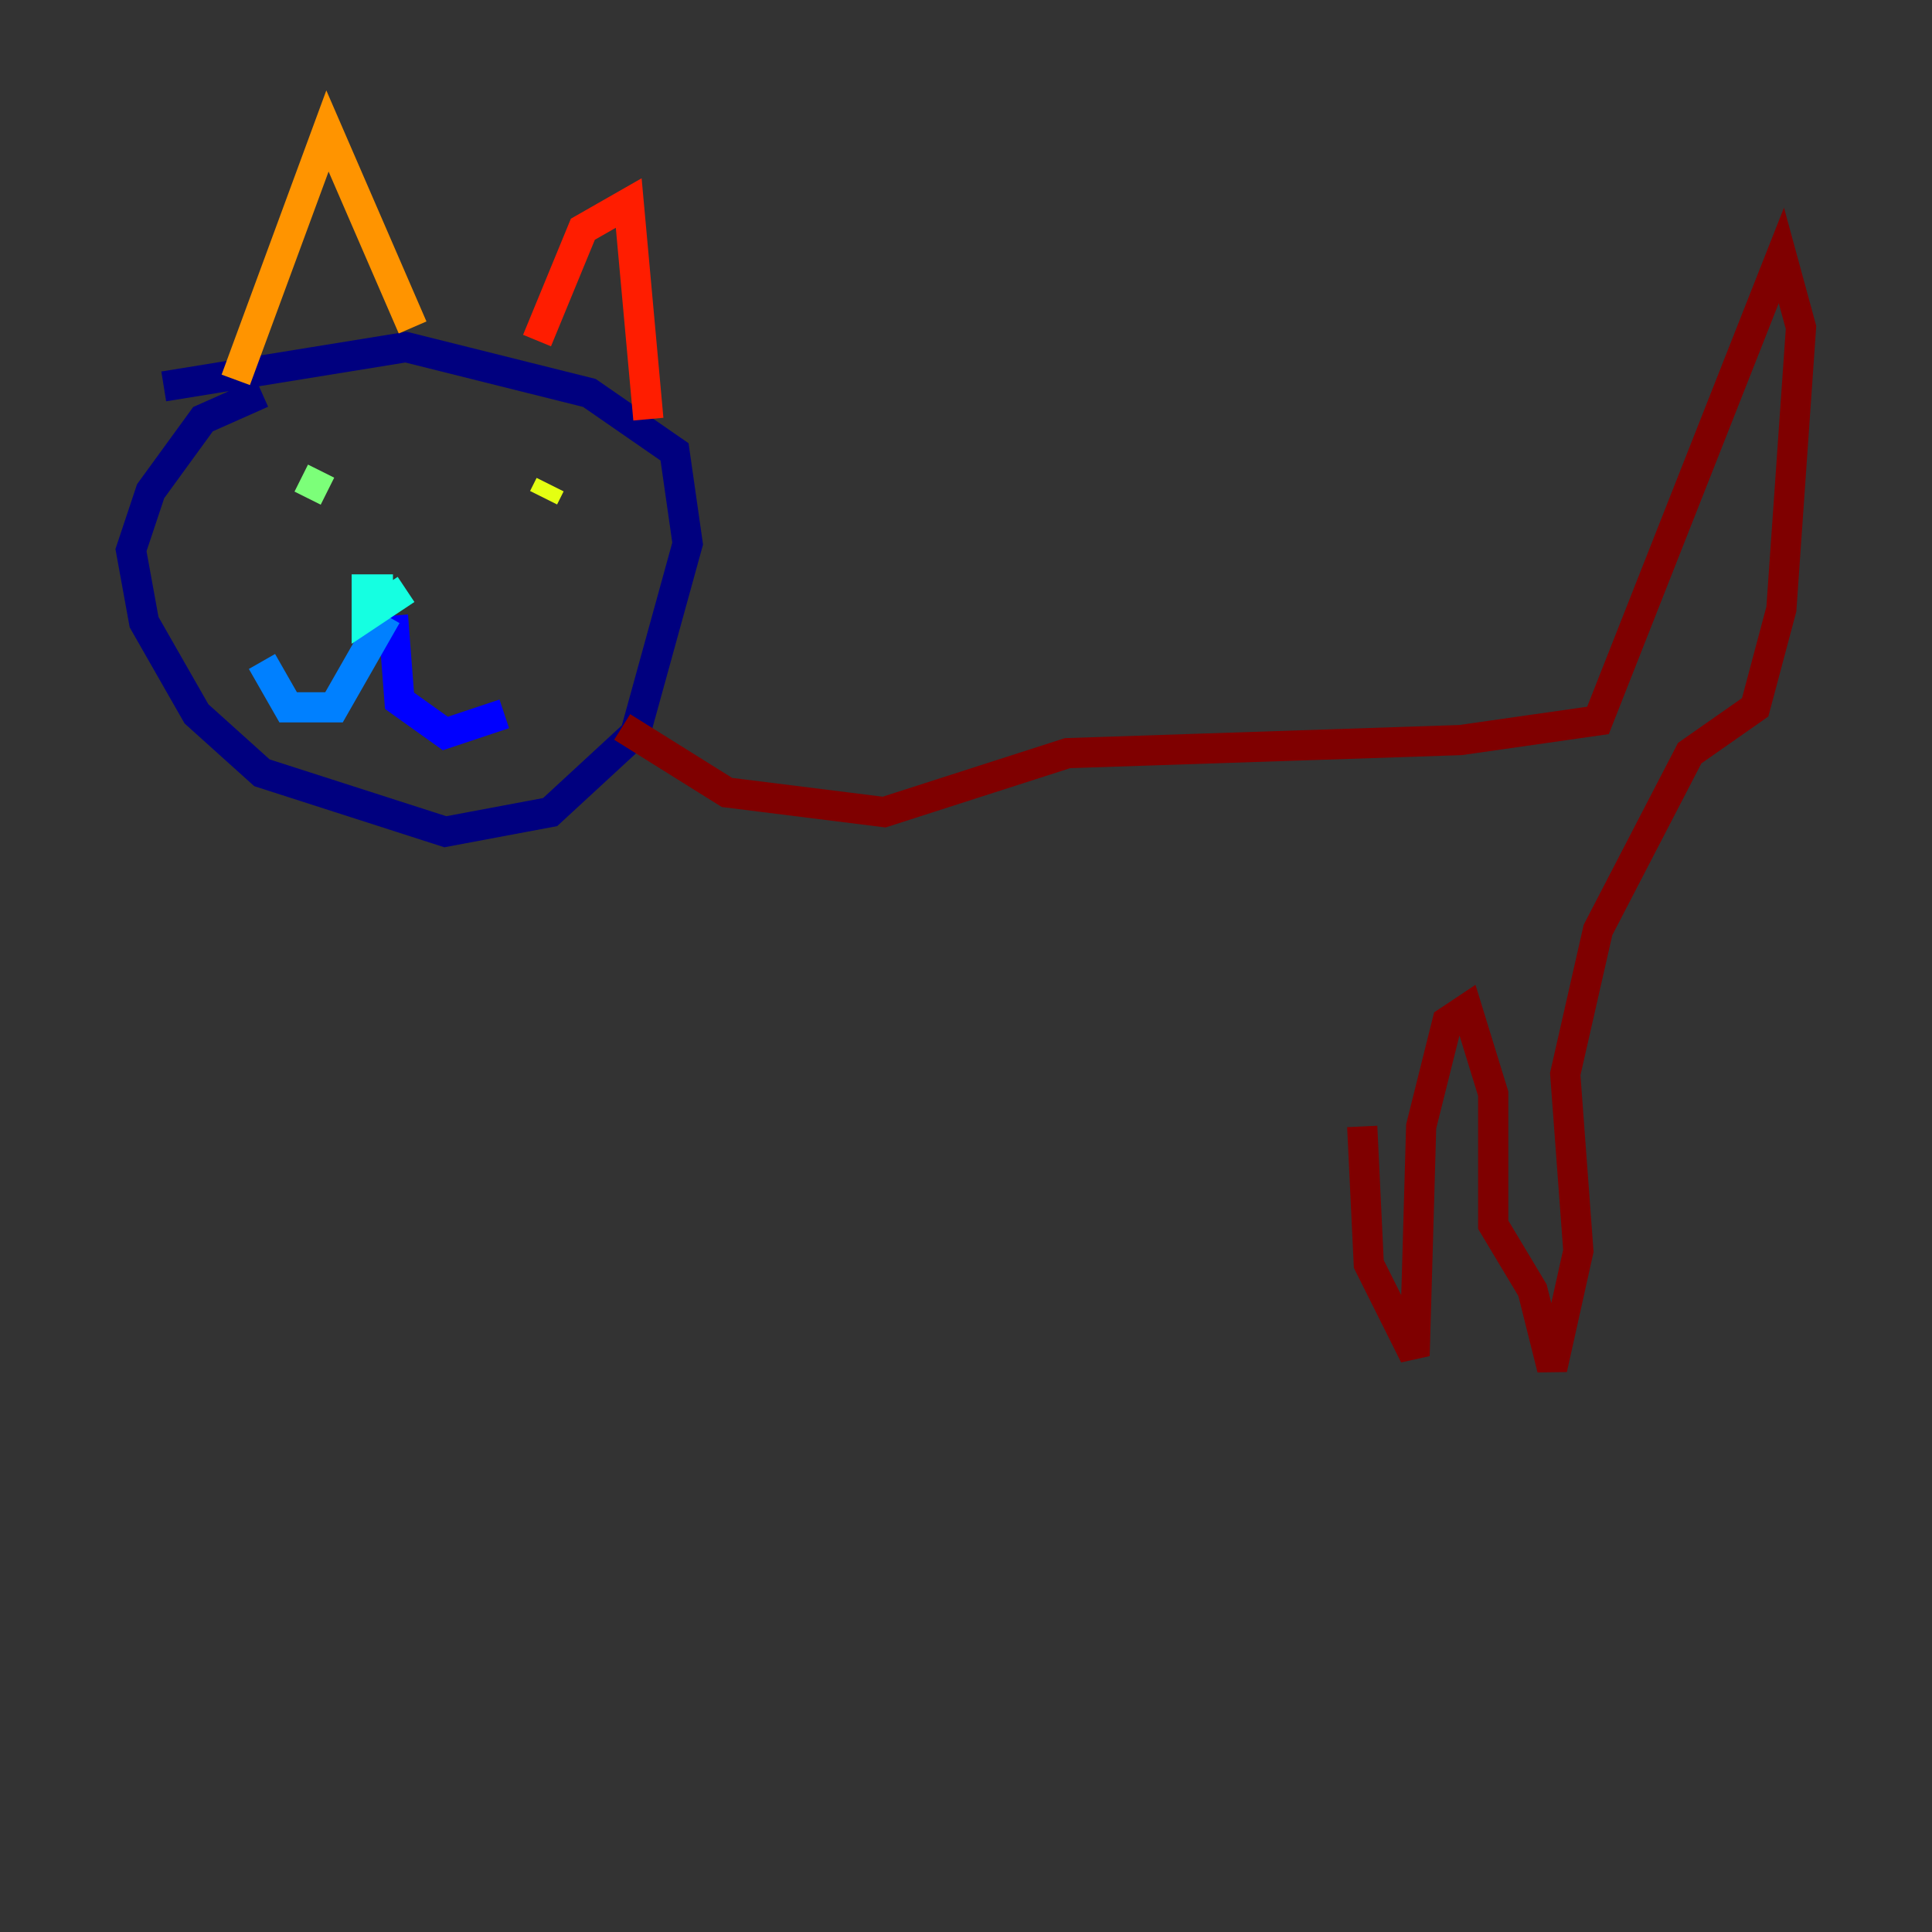<?xml version="1.0" encoding="utf-8" ?>
<svg baseProfile="tiny" height="128" version="1.2" viewBox="0,0,128,128" width="128" xmlns="http://www.w3.org/2000/svg" xmlns:ev="http://www.w3.org/2001/xml-events" xmlns:xlink="http://www.w3.org/1999/xlink"><rect x="0" y="0" width="128" height="128" fill="#333333" stroke="none"/><defs /><polyline fill="none" points="17.356,26.034 13.451,27.77 9.98,32.542 8.678,36.447 9.546,41.22 13.017,47.295 17.356,51.2 29.505,55.105 36.447,53.803 42.088,48.597 45.559,36.014 44.691,29.939 39.051,26.034 26.902,22.997 10.848,25.6" stroke="#00007f" stroke-width="2" /><polyline fill="none" points="26.034,40.786 26.468,46.427 29.505,48.597 33.41,47.295" stroke="#0000ff" stroke-width="2" /><polyline fill="none" points="25.6,40.786 22.129,46.861 19.091,46.861 17.356,43.824" stroke="#0080ff" stroke-width="2" /><polyline fill="none" points="26.034,39.051 24.298,39.051 24.298,40.786 26.902,39.051" stroke="#15ffe1" stroke-width="2" /><polyline fill="none" points="19.959,31.675 21.695,32.542" stroke="#7cff79" stroke-width="2" /><polyline fill="none" points="36.014,32.976 36.447,32.108" stroke="#e4ff12" stroke-width="2" /><polyline fill="none" points="15.62,25.166 21.695,8.678 27.336,21.695" stroke="#ff9400" stroke-width="2" /><polyline fill="none" points="35.58,22.563 38.617,15.186 41.654,13.451 42.956,27.77" stroke="#ff1d00" stroke-width="2" /><polyline fill="none" points="41.22,48.163 48.163,52.502 58.576,53.803 70.725,49.898 96.759,49.031 105.871,47.729 118.02,16.922 119.322,21.695 118.02,40.352 116.285,46.861 111.946,49.898 105.871,61.614 103.702,71.159 104.57,82.875 102.834,90.685 101.532,85.478 98.929,81.139 98.929,72.461 97.193,66.82 95.891,67.688 94.156,74.63 93.722,89.817 90.685,83.742 90.251,74.63" stroke="#7f0000" stroke-width="2" /></svg>
